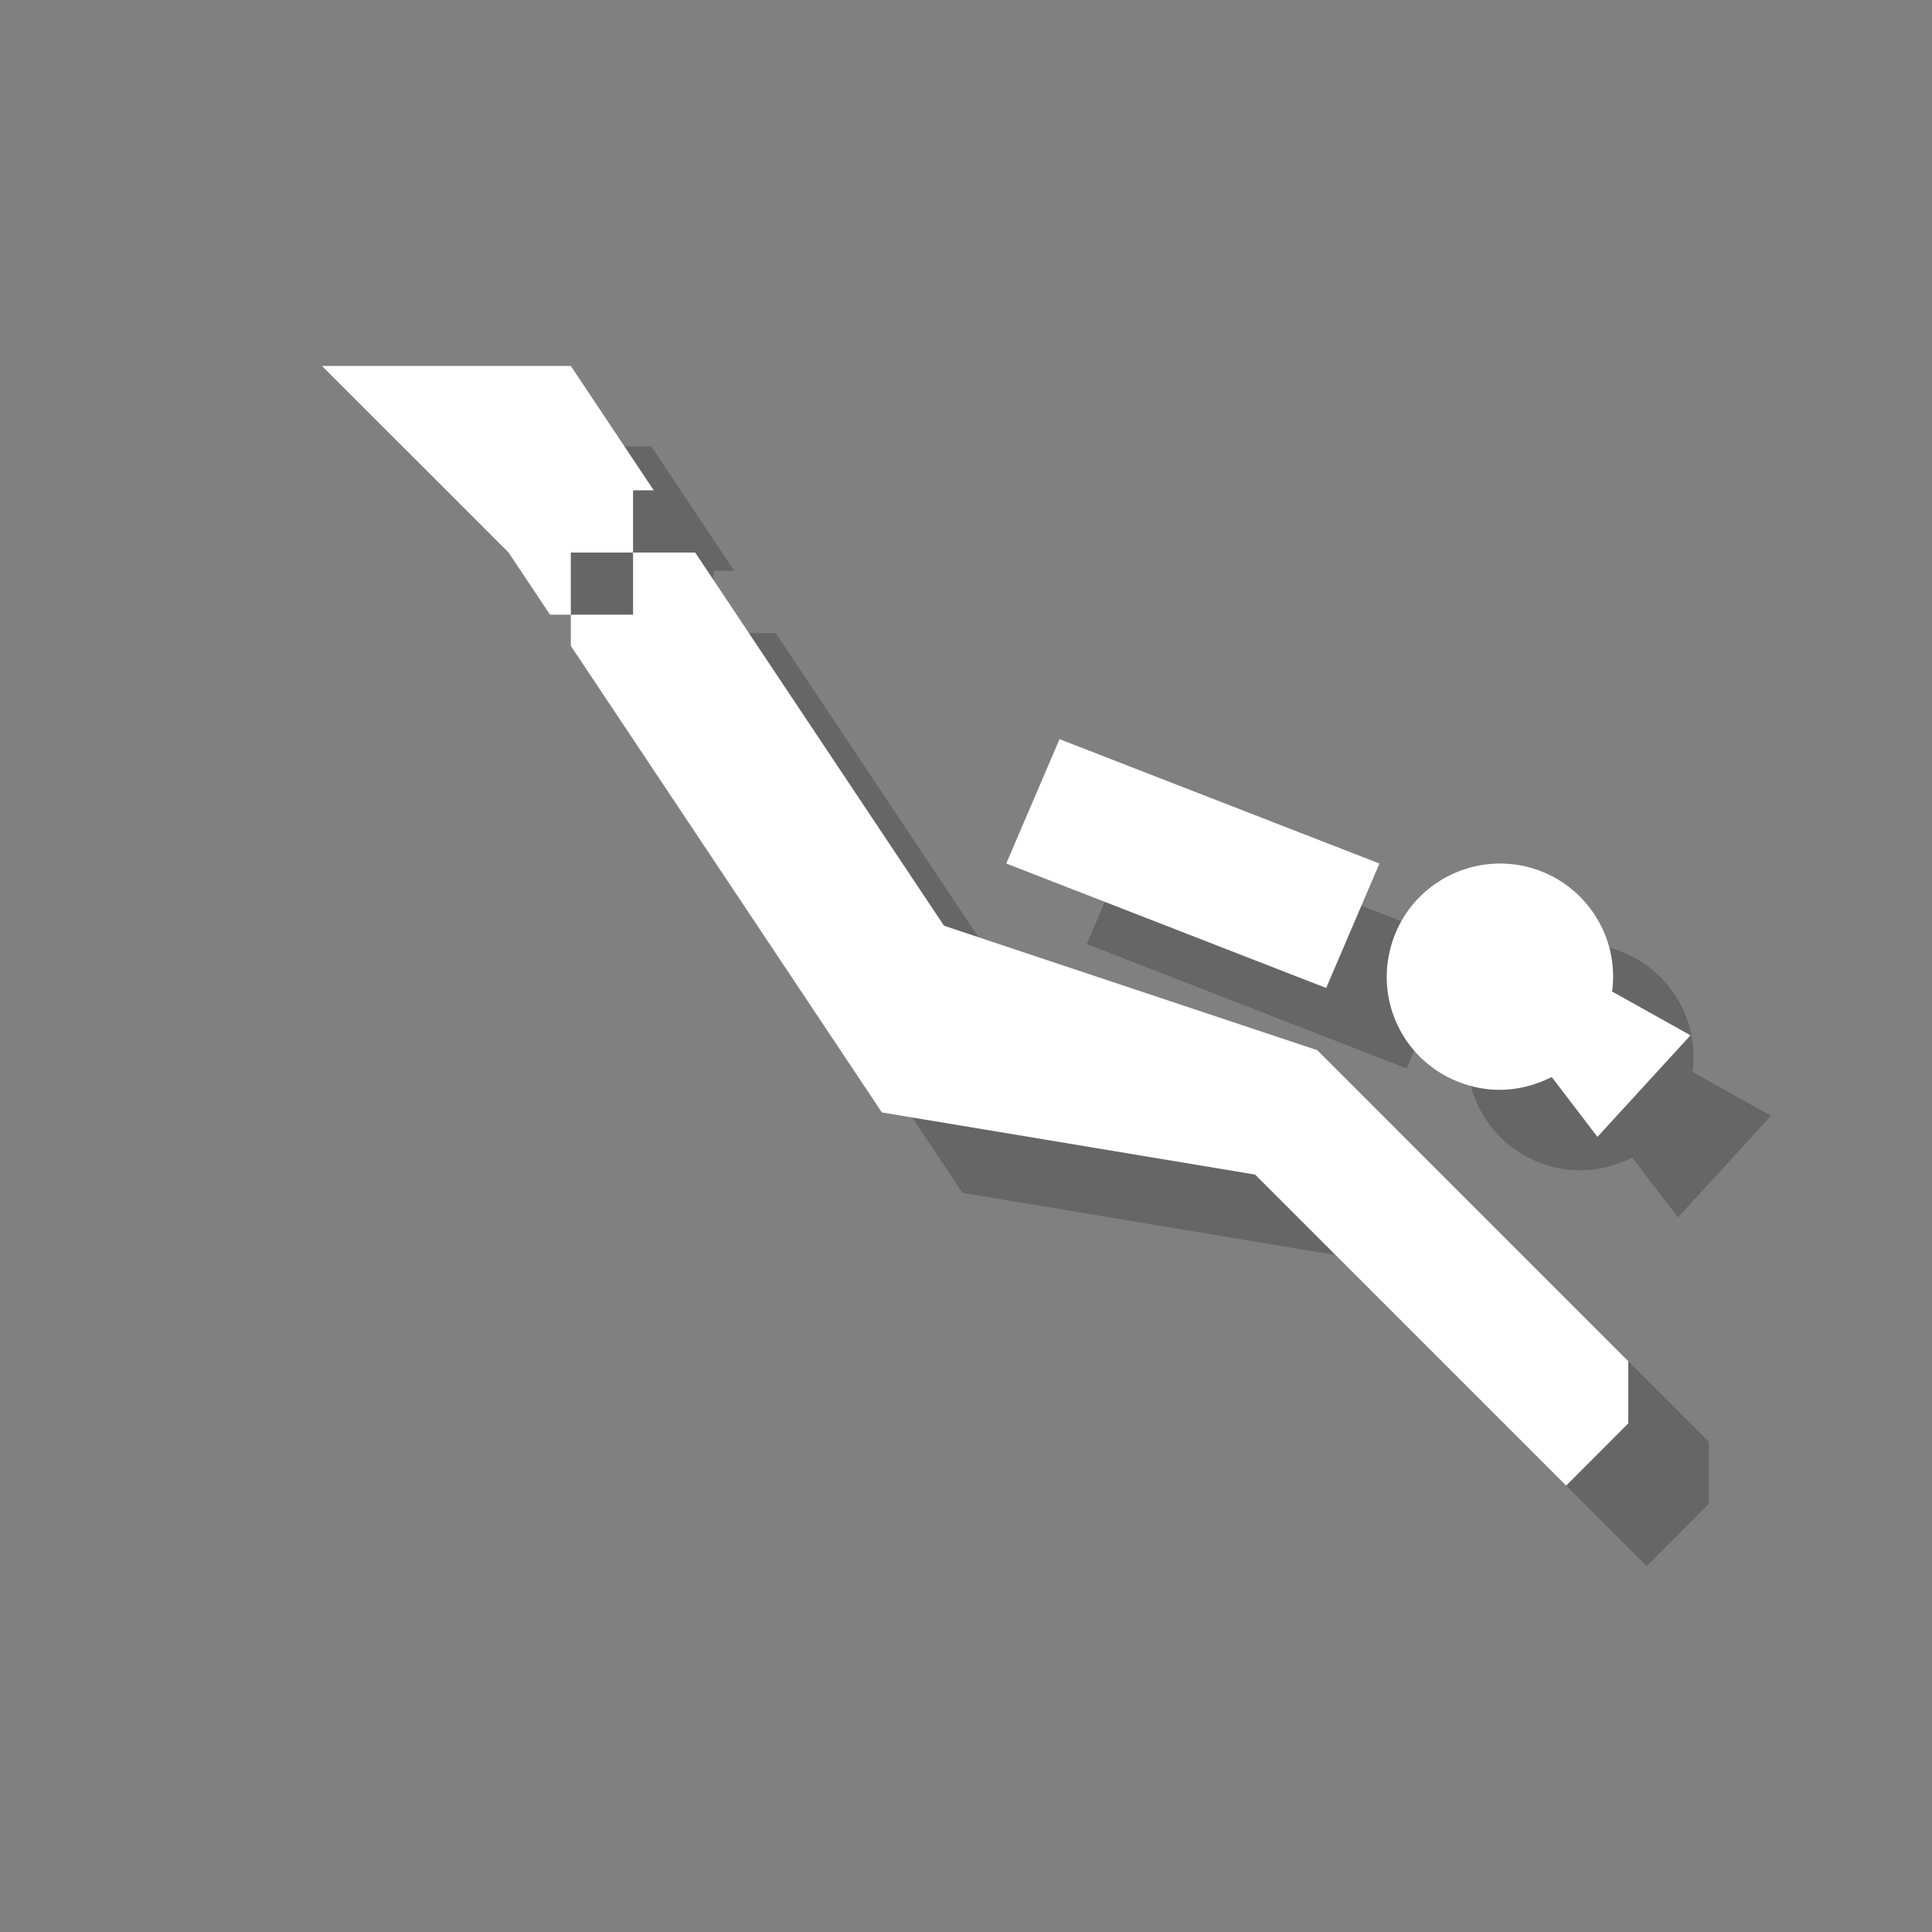 <?xml version="1.0" encoding="utf-8"?>
<!-- Generator: Adobe Illustrator 18.1.1, SVG Export Plug-In . SVG Version: 6.00 Build 0)  -->
<svg version="1.1" xmlns="http://www.w3.org/2000/svg" xmlns:xlink="http://www.w3.org/1999/xlink" x="0px" y="0px"
	 viewBox="0 0 24 24" enable-background="new 0 0 24 24" xml:space="preserve">
<rect x="0" y="0" width="24" height="24" fill="#808080" stroke="none"/>
<g id="shadows">
	<g opacity="0.2">
		<polygon points="8.091,7.864 8.864,7.864 8.864,7.091 9.121,7.091 8.091,5.545 5,5.545 7.318,7.864 7.833,8.636 8.091,8.636 		"/>
		<polygon points="17.364,14.045 12.727,12.5 9.636,7.864 8.864,7.864 8.864,8.636 8.091,8.636 8.091,9.023 11.955,14.818 
			16.591,15.591 20.455,19.455 21.227,18.682 21.227,17.909 		"/>
		<polygon points="14.162,10.182 18.136,11.727 17.474,13.273 13.5,11.727 		"/>
		<path d="M20.276,14.379l0.568,0.744L22,13.861l-0.974-0.544c0.093-0.683-0.332-1.346-1.013-1.538
			c-0.748-0.208-1.524,0.227-1.733,0.973c-0.213,0.753,0.226,1.525,0.973,1.733C19.609,14.589,19.97,14.534,20.276,14.379"/>
		<rect x="5" y="5.545" fill="none" width="17" height="13.909"/>
	</g>
</g>
<g id="icons">
	<polygon fill="#FFFFFF" points="7.091,6.864 7.864,6.864 7.864,6.091 8.121,6.091 7.091,4.546 4,4.546 6.318,6.864 6.833,7.636 
		7.091,7.636 	"/>
	<polygon fill="#FFFFFF" points="16.364,13.046 11.727,11.5 8.636,6.864 7.864,6.864 7.864,7.636 7.091,7.636 7.091,8.023 
		10.955,13.819 15.591,14.591 19.455,18.455 20.227,17.682 20.227,16.909 	"/>
	<polygon fill="#FFFFFF" points="13.162,9.182 17.136,10.727 16.474,12.273 12.5,10.727 	"/>
	<path fill="#FFFFFF" d="M19.276,13.379l0.568,0.744L21,12.861l-0.974-0.544c0.093-0.683-0.332-1.346-1.013-1.538
		c-0.748-0.208-1.524,0.227-1.733,0.973c-0.213,0.753,0.226,1.525,0.973,1.733C18.609,13.589,18.97,13.534,19.276,13.379"/>
</g>
</svg>
